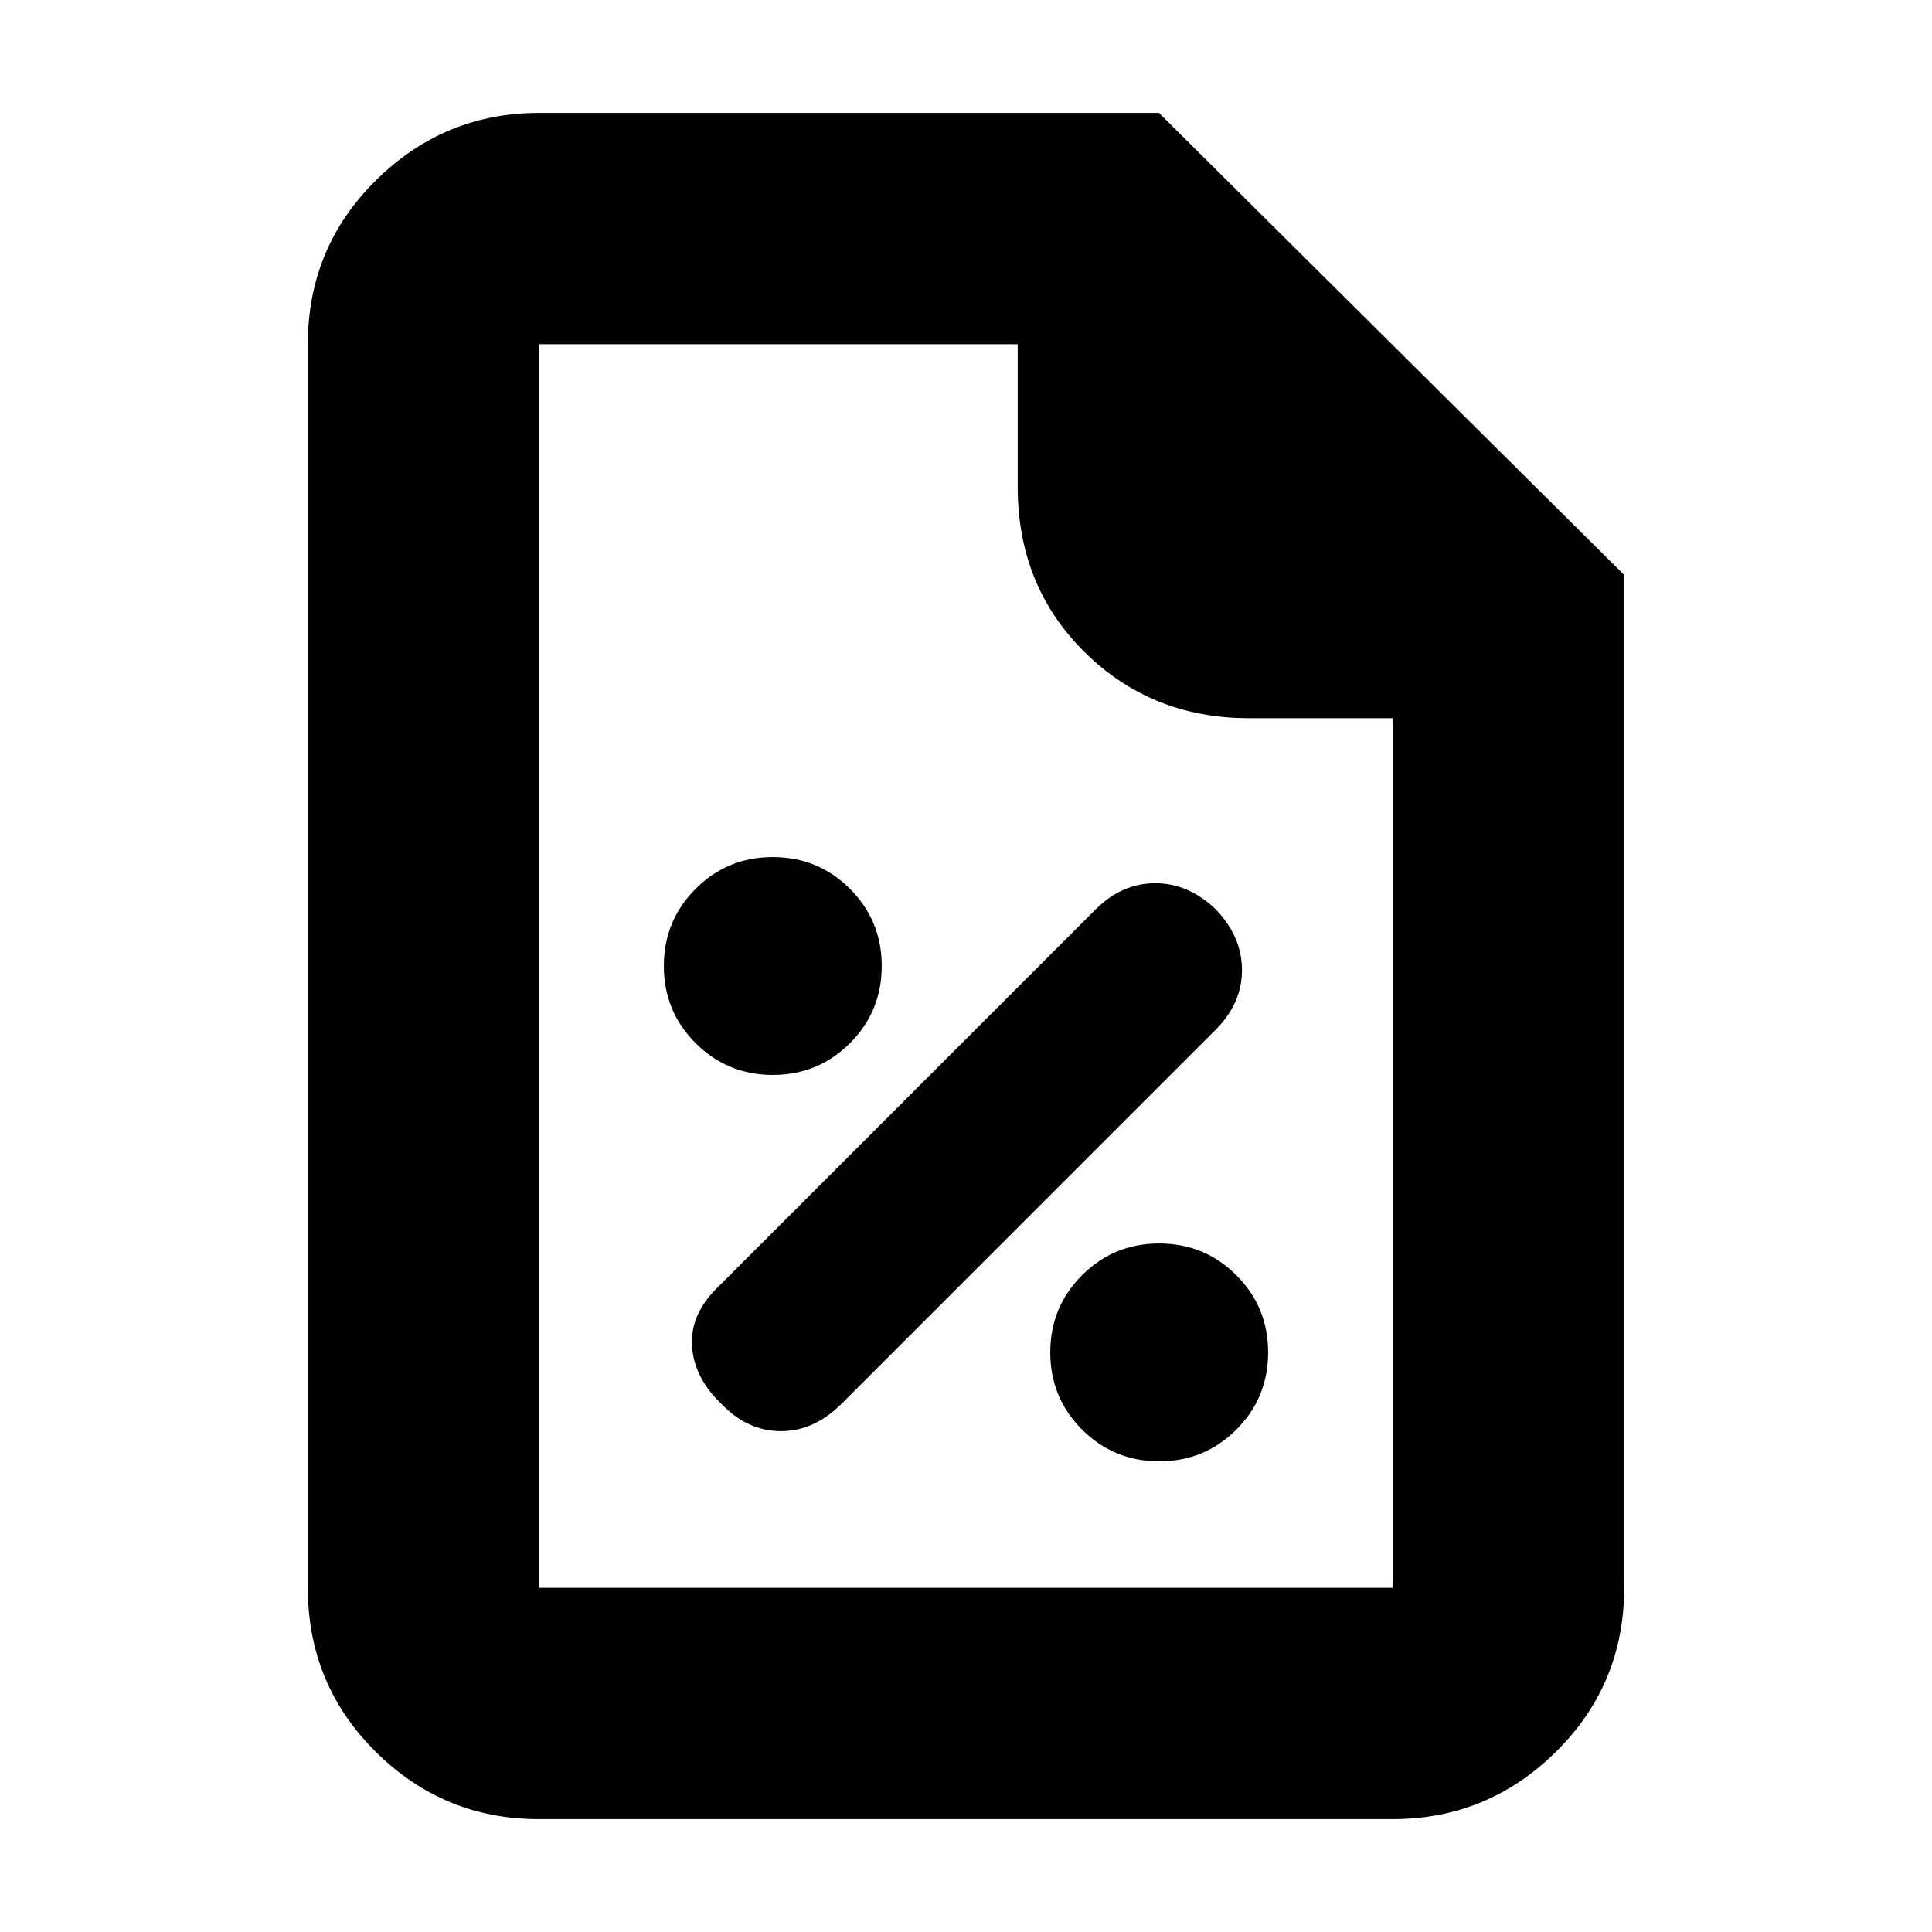 <svg xmlns="http://www.w3.org/2000/svg" height="20" viewBox="0 96 960 960" width="20"><path d="M576.008 822.13q22.557 0 38.34-15.79 15.782-15.79 15.782-38.348 0-22.557-15.79-38.34-15.79-15.782-38.348-15.782-22.557 0-38.34 15.79-15.782 15.79-15.782 38.348 0 22.557 15.79 38.34 15.79 15.782 38.348 15.782Zm-217.573-28.565q13 13.565 29.565 13.565t30.13-13.565l186-186q13-13 13-29.565t-13-30.13q-13.565-13-30.13-13-16.565 0-29.565 13L355.87 736.435q-13 13-12 28.565 1 15.565 14.565 28.565Zm25.573-163.435q22.557 0 38.34-15.79 15.782-15.79 15.782-38.348 0-22.557-15.79-38.34-15.79-15.782-38.348-15.782-22.557 0-38.34 15.79-15.782 15.79-15.782 38.348 0 22.557 15.79 38.34 15.79 15.782 38.348 15.782ZM267.63 999.913q-47.225 0-80.949-33.479-33.725-33.479-33.725-81.478V267.044q0-47.999 33.875-81.478 33.874-33.479 81.082-33.479H575.87l231.174 229.608v503.261q0 47.999-33.887 81.478-33.886 33.479-81.111 33.479H267.63Zm238.066-662.001v-70.868H267.913v617.912h424.174V452.87h-71.434q-48.483 0-81.72-32.842t-33.237-82.116Zm-237.783-70.868V473.87 267.044v617.912-617.912Z"/></svg>